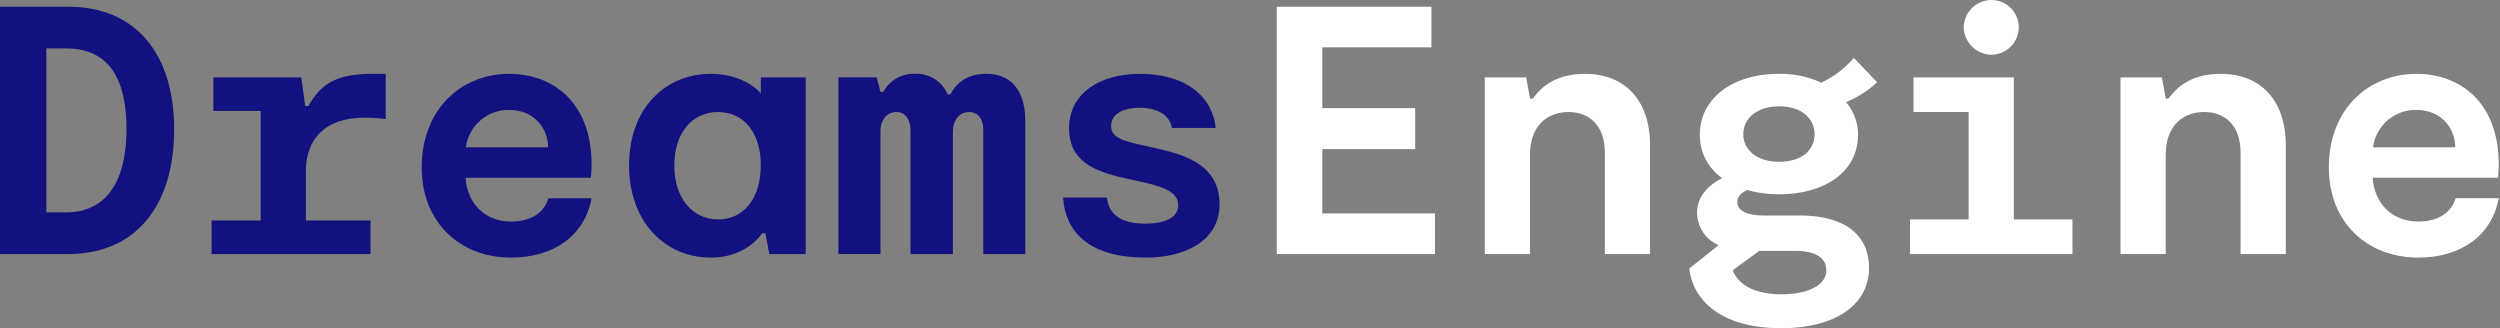 <svg width="457" height="60" viewBox="0 0 457 60" fill="none" xmlns="http://www.w3.org/2000/svg">
<rect x="0" y="0" width="457" height="60" fill="#808080" stroke="none"/>
<path fill-rule="evenodd" clip-rule="evenodd" d="M378.846 46.442V40.112H368.128V14.146H349.793V20.476H359.864V40.112H349.147V46.442H378.846ZM360.477 1.472C359.524 2.414 358.979 3.693 358.961 5.033L358.961 5.032V5.038L358.961 5.033C359.009 6.359 359.566 7.616 360.515 8.543C361.464 9.47 362.734 9.996 364.061 10.012C365.372 9.989 366.623 9.457 367.55 8.529C368.478 7.602 369.009 6.35 369.032 5.038C369.038 4.38 368.914 3.728 368.667 3.118C368.42 2.508 368.055 1.953 367.593 1.485C367.131 1.017 366.582 0.645 365.975 0.39C365.369 0.135 364.719 0.003 364.061 1.63968e-08C362.719 -0 361.432 0.529 360.477 1.472ZM262.312 46.442V39.014H241.717V27.258H258.697V19.765H241.717V8.655H261.667V1.227H233.389V46.442H262.312ZM301.63 46.442V26.548C301.63 18.28 296.982 13.5 289.764 13.5C284.728 13.5 281.952 15.567 280.209 18.021H279.692L278.982 14.146H271.416V46.442H279.679V28.291C279.679 22.866 282.972 20.476 286.717 20.476C290.461 20.476 293.366 22.866 293.366 27.904V46.442H301.63ZM341.658 48.955C341.658 55.866 335.267 60 325.647 60C314.542 60 309.442 54.833 308.796 49.084L314.155 44.821C312.995 44.317 312.006 43.487 311.307 42.433C310.608 41.378 310.229 40.143 310.217 38.878C310.217 35.842 312.347 33.84 314.801 32.548C313.523 31.66 312.483 30.47 311.774 29.085C311.065 27.699 310.707 26.16 310.733 24.603C310.733 18.338 316.221 13.493 325.26 13.493C327.908 13.457 330.532 14.009 332.942 15.108C335.221 14.041 337.246 12.5 338.882 10.587L343.143 15.044C341.483 16.583 339.558 17.809 337.462 18.661C338.869 20.322 339.646 22.426 339.657 24.603C339.657 31.515 333.394 35.519 325.26 35.519C323.275 35.537 321.297 35.277 319.385 34.744C318.222 35.261 317.577 35.971 317.577 36.94C317.577 38.814 320.03 39.395 322.419 39.395H329.069C337.462 39.401 341.658 43.141 341.658 48.955ZM333.846 49.407C333.846 47.081 331.78 45.854 328.165 45.854H321.592L316.75 49.407C317.59 51.732 320.301 53.799 325.66 53.799C329.985 53.806 333.859 52.385 333.859 49.413L333.846 49.407ZM318.674 24.542C318.676 27.447 321.194 29.577 325.26 29.577C329.327 29.577 331.716 27.445 331.716 24.539C331.716 21.632 329.262 19.436 325.26 19.436C321.258 19.436 318.676 21.572 318.674 24.542ZM417.84 26.548V46.442H409.577V27.904C409.577 22.866 406.671 20.476 402.927 20.476C399.182 20.476 395.89 22.866 395.89 28.291V46.442H387.626V14.146H395.192L395.903 18.021H396.419C398.162 15.567 400.938 13.5 405.974 13.5C413.192 13.5 417.84 18.28 417.84 26.548ZM456.771 36.236H448.894C448.055 39.014 445.55 40.499 442.051 40.499C437.209 40.499 434.039 37.141 433.716 32.49H456.642C456.653 32.335 456.664 32.185 456.675 32.04C456.727 31.34 456.771 30.742 456.771 30.1C456.771 18.538 449.54 13.5 441.728 13.5C432.941 13.5 425.71 19.959 425.71 30.617C425.71 40.564 432.618 47.088 442.051 47.088C450.057 47.088 455.544 42.889 456.771 36.236ZM448.83 26.935H433.787C434.038 25.017 434.986 23.258 436.451 21.995C437.916 20.732 439.795 20.053 441.728 20.088C445.795 20.088 448.765 22.93 448.83 26.935Z" fill="white"/>
<path fill-rule="evenodd" clip-rule="evenodd" d="M12.467 46.442C24.733 46.442 31.835 37.722 31.835 23.641C31.835 9.818 24.798 1.228 12.467 1.228H0V46.442H12.467ZM12.073 8.849C20.279 8.849 23.119 14.921 23.119 23.641C23.119 33.33 19.31 38.82 12.079 38.82H8.47V8.849H12.073ZM55.916 40.306V31.263C55.916 25.579 59.274 21.509 66.634 21.509C67.93 21.497 69.225 21.583 70.507 21.768V13.5H67.989C61.146 13.5 58.563 15.567 56.368 19.378H55.794L55.077 14.146H39.002V20.282H47.653V40.306H38.679V46.442H67.731V40.306H55.916ZM100.264 36.237H108.14C106.92 42.89 101.426 47.088 93.42 47.088C83.994 47.088 77.086 40.564 77.086 30.617C77.086 19.959 84.317 13.5 93.097 13.5C100.909 13.5 108.14 18.538 108.14 30.1C108.14 30.792 108.094 31.432 108.038 32.203L108.038 32.204L108.017 32.49H85.092C85.415 37.141 88.578 40.5 93.42 40.5C96.919 40.5 99.424 39.014 100.264 36.237ZM85.156 26.935H100.199C100.134 22.93 97.165 20.088 93.097 20.088C91.164 20.055 89.286 20.734 87.822 21.997C86.357 23.259 85.408 25.017 85.156 26.935ZM147.277 46.442V14.146H139.078V17.053C137.335 15.115 134.107 13.5 129.91 13.5C121.711 13.5 114.996 19.701 114.996 30.23C114.996 40.5 121.517 47.088 129.91 47.088C134.817 47.088 137.851 44.698 139.336 42.631H139.917L140.627 46.442H147.277ZM131.266 20.476C135.979 20.476 139.078 24.287 139.078 30.23L139.065 30.223C139.065 36.237 135.979 40.112 131.266 40.112C126.553 40.112 123.26 36.172 123.26 30.23C123.26 24.287 126.553 20.476 131.266 20.476ZM187.421 22.091V46.442H179.739V23.576C179.739 21.768 178.77 20.476 177.156 20.476C175.413 20.476 174.186 21.897 174.186 24.158V46.442H166.439V23.764C166.439 21.762 165.406 20.47 163.856 20.47C162.307 20.47 160.951 21.697 160.951 24.022V46.436H153.268V14.14H160.241L160.951 16.788H161.468C162.037 15.741 162.891 14.875 163.93 14.293C164.97 13.71 166.153 13.433 167.343 13.494C168.587 13.445 169.816 13.778 170.866 14.448C171.916 15.117 172.736 16.091 173.218 17.24H173.734C174.703 15.431 176.446 13.494 180.384 13.494C184.322 13.494 187.421 16.013 187.421 22.091ZM194.329 36.107C194.781 42.761 199.494 47.088 209.437 47.088C216.538 47.088 222.93 44.117 222.93 37.335C222.93 31.651 219.121 28.873 212.277 27.323L209.437 26.677C205.369 25.773 203.11 25.256 203.11 22.995C203.11 20.864 205.305 19.701 208.339 19.701C211.632 19.701 213.891 21.122 214.214 23.383H222.22C221.768 18.151 217.313 13.5 208.339 13.5C201.237 13.5 195.427 16.923 195.427 23.447C195.427 29.39 199.882 31.328 205.821 32.619L209.049 33.33C213.762 34.363 215.376 35.591 215.376 37.528C215.376 39.983 212.536 40.887 209.437 40.887C205.692 40.887 202.787 39.789 202.335 36.107H194.329Z" fill="#11117F"/>
</svg>
